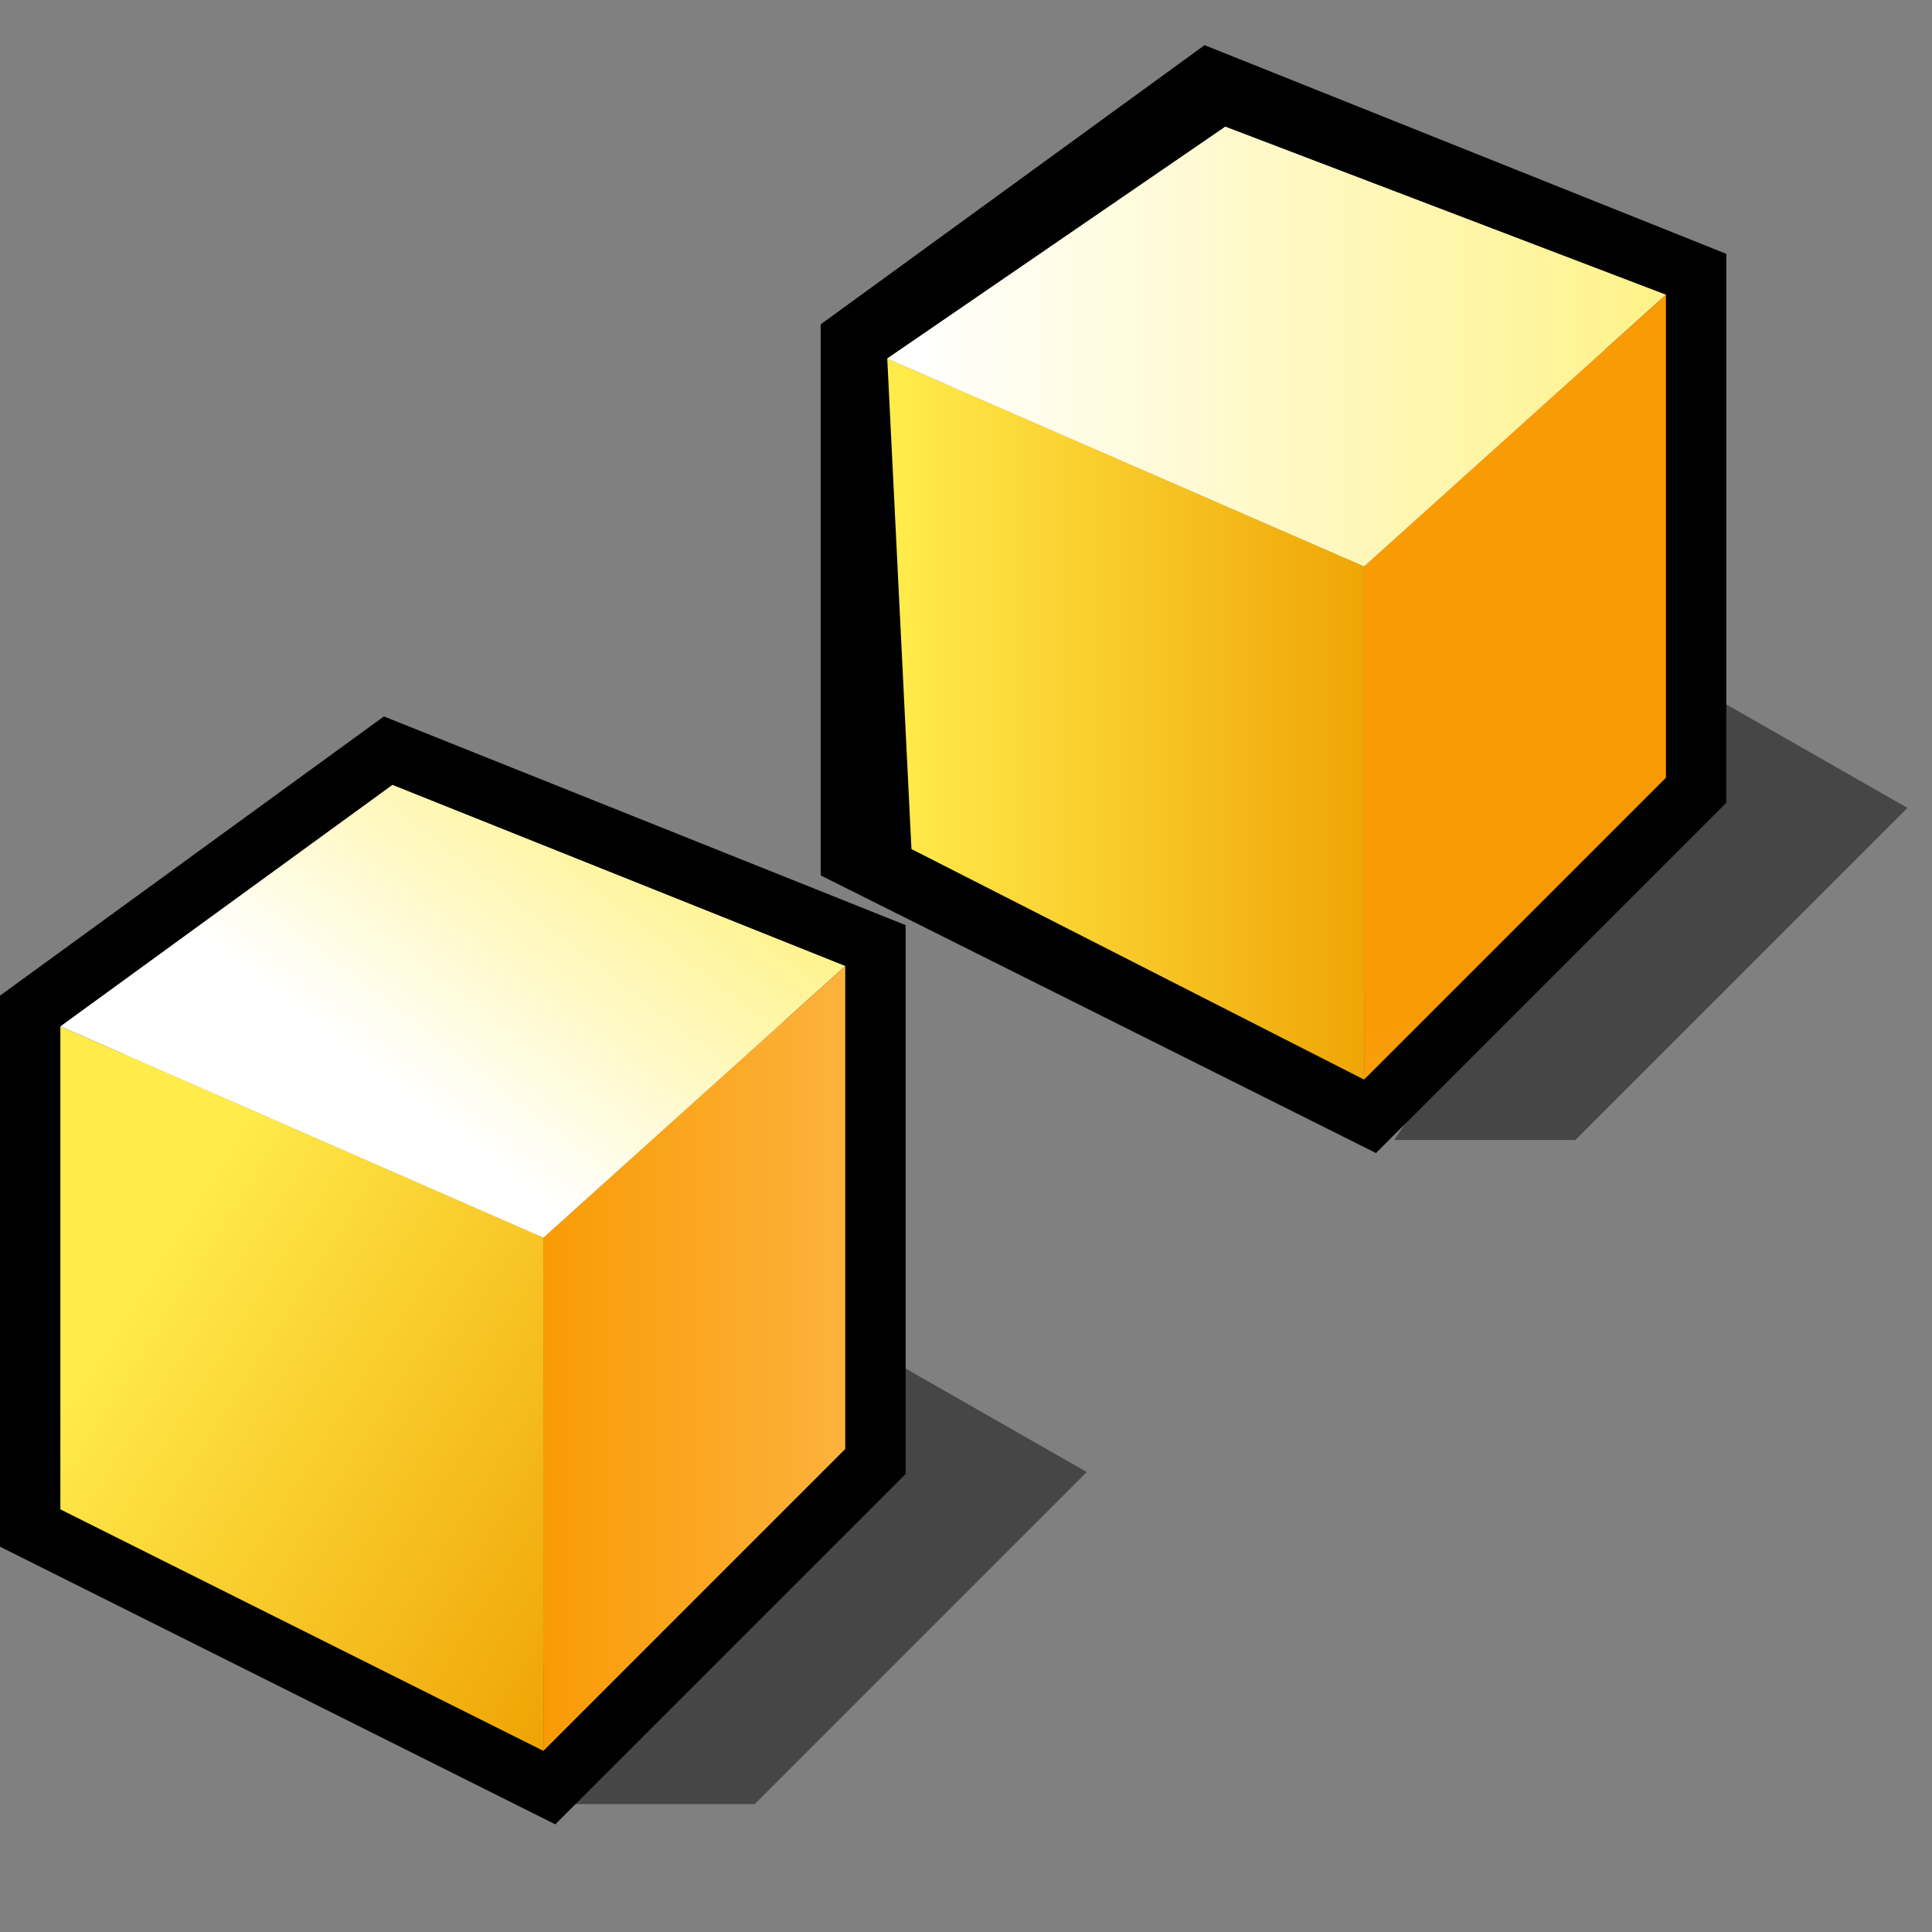 <?xml version="1.0" encoding="UTF-8" standalone="no"?>
<svg
   xmlns:dc="http://purl.org/dc/elements/1.1/"
   xmlns:cc="http://creativecommons.org/ns#"
   xmlns:rdf="http://www.w3.org/1999/02/22-rdf-syntax-ns#"
   xmlns:svg="http://www.w3.org/2000/svg"
   xmlns="http://www.w3.org/2000/svg"
   xmlns:xlink="http://www.w3.org/1999/xlink"
   xmlns:sodipodi="http://sodipodi.sourceforge.net/DTD/sodipodi-0.dtd"
   xmlns:inkscape="http://www.inkscape.org/namespaces/inkscape"
   version="1.1"
   width="64"
   height="64"
   color-interpolation="linearRGB"
   id="svg2"
   inkscape:version="0.47 r22583"
   sodipodi:docname="classviewer-method.svg">
  <rect width="100%" height="100%" fill="#808080" stroke="none"/>
  <defs
     id="defs75">
    <inkscape:perspective
       sodipodi:type="inkscape:persp3d"
       inkscape:vp_x="0 : 32 : 1"
       inkscape:vp_y="0 : 1000 : 0"
       inkscape:vp_z="64 : 32 : 1"
       inkscape:persp3d-origin="32 : 21.333333 : 1"
       id="perspective79" />
    <linearGradient
       y2="36.39"
       x2="34.48"
       y1="46.52"
       x1="26.68"
       gradientUnits="userSpaceOnUse"
       id="gradient0">
      <stop
         id="stop11"
         stop-color="#c6d7f5"
         offset="0" />
      <stop
         id="stop13"
         stop-color="#6b94dd"
         offset="1" />
    </linearGradient>
    <linearGradient
       y2="36.39"
       x2="34.48"
       y1="46.52"
       x1="26.68"
       gradientUnits="userSpaceOnUse"
       id="gradient1">
      <stop
         id="stop22"
         stop-color="#c6d7f5"
         offset="0" />
      <stop
         id="stop24"
         stop-color="#6b94dd"
         offset="1" />
    </linearGradient>
    <linearGradient
       y2="50.83"
       x2="71.08"
       y1="34.52"
       x1="70.4"
       gradientUnits="userSpaceOnUse"
       id="gradient2">
      <stop
         id="stop35"
         stop-color="#a3043c"
         offset="0" />
      <stop
         id="stop37"
         stop-color="#ffdce6"
         offset="1" />
    </linearGradient>
    <linearGradient
       y2="116.1"
       x2="86.24"
       y1="49.93"
       x1="138.84"
       gradientUnits="userSpaceOnUse"
       id="gradient3">
      <stop
         id="stop44"
         stop-color="#c13e3e"
         offset="0" />
      <stop
         id="stop46"
         stop-color="#e27a7a"
         offset="1" />
    </linearGradient>
    <linearGradient
       y2="-26.29"
       x2="5.48"
       y1="-1.53"
       x1="-19.87"
       gradientUnits="userSpaceOnUse"
       id="gradient4">
      <stop
         id="stop53"
         stop-color="#ffec4b"
         offset="0" />
      <stop
         id="stop55"
         stop-color="#f0a506"
         offset="1" />
    </linearGradient>
    <linearGradient
       y2="-9.13"
       x2="56.01"
       y1="-22.81"
       x1="30.5"
       gradientUnits="userSpaceOnUse"
       id="gradient5">
      <stop
         id="stop60"
         stop-color="#ffffff"
         offset="0" />
      <stop
         id="stop62"
         stop-color="#fff289"
         offset="1" />
    </linearGradient>
    <linearGradient
       y2="3.43"
       x2="69.94"
       y1="-9.55"
       x1="53.01"
       gradientUnits="userSpaceOnUse"
       id="gradient6">
      <stop
         id="stop67"
         stop-color="#f99b05"
         offset="0" />
      <stop
         id="stop69"
         stop-color="#fcb23d"
         offset="1" />
    </linearGradient>
    <linearGradient
       inkscape:collect="always"
       xlink:href="#gradient6"
       id="linearGradient2885"
       gradientUnits="userSpaceOnUse"
       x1="70.4"
       y1="34.52"
       x2="71.08"
       y2="50.83"
       gradientTransform="translate(11.186,-2.237)" />
    <linearGradient
       inkscape:collect="always"
       xlink:href="#gradient5"
       id="linearGradient2891"
       gradientUnits="userSpaceOnUse"
       x1="26.68"
       y1="46.52"
       x2="34.48"
       y2="36.39" />
    <linearGradient
       inkscape:collect="always"
       xlink:href="#gradient4"
       id="linearGradient2896"
       gradientUnits="userSpaceOnUse"
       x1="18"
       y1="26"
       x2="34.48"
       y2="36.39"
       gradientTransform="translate(-16,20)" />
    <inkscape:perspective
       id="perspective79-5"
       inkscape:persp3d-origin="32 : 21.333333 : 1"
       inkscape:vp_z="64 : 32 : 1"
       inkscape:vp_y="0 : 1000 : 0"
       inkscape:vp_x="0 : 32 : 1"
       sodipodi:type="inkscape:persp3d" />
    <linearGradient
       id="gradient0-0"
       gradientUnits="userSpaceOnUse"
       x1="26.68"
       y1="46.52"
       x2="34.48"
       y2="36.39">
      <stop
         offset="0"
         stop-color="#c6d7f5"
         id="stop11-2" />
      <stop
         offset="1"
         stop-color="#6b94dd"
         id="stop13-0" />
    </linearGradient>
    <linearGradient
       id="gradient1-6"
       gradientUnits="userSpaceOnUse"
       x1="26.68"
       y1="46.52"
       x2="34.48"
       y2="36.39">
      <stop
         offset="0"
         stop-color="#c6d7f5"
         id="stop22-2" />
      <stop
         offset="1"
         stop-color="#6b94dd"
         id="stop24-1" />
    </linearGradient>
    <linearGradient
       id="gradient2-3"
       gradientUnits="userSpaceOnUse"
       x1="70.4"
       y1="34.52"
       x2="71.08"
       y2="50.83">
      <stop
         offset="0"
         stop-color="#a3043c"
         id="stop35-1" />
      <stop
         offset="1"
         stop-color="#ffdce6"
         id="stop37-1" />
    </linearGradient>
    <linearGradient
       id="gradient3-5"
       gradientUnits="userSpaceOnUse"
       x1="138.84"
       y1="49.93"
       x2="86.24"
       y2="116.1">
      <stop
         offset="0"
         stop-color="#c13e3e"
         id="stop44-6" />
      <stop
         offset="1"
         stop-color="#e27a7a"
         id="stop46-7" />
    </linearGradient>
    <linearGradient
       id="gradient4-7"
       gradientUnits="userSpaceOnUse"
       x1="-19.87"
       y1="-1.53"
       x2="5.48"
       y2="-26.29">
      <stop
         offset="0"
         stop-color="#ffec4b"
         id="stop53-4" />
      <stop
         offset="1"
         stop-color="#f0a506"
         id="stop55-0" />
    </linearGradient>
    <linearGradient
       id="gradient5-6"
       gradientUnits="userSpaceOnUse"
       x1="30.5"
       y1="-22.81"
       x2="56.01"
       y2="-9.13">
      <stop
         offset="0"
         stop-color="#ffffff"
         id="stop60-4" />
      <stop
         offset="1"
         stop-color="#fff289"
         id="stop62-7" />
    </linearGradient>
    <linearGradient
       id="gradient6-4"
       gradientUnits="userSpaceOnUse"
       x1="53.01"
       y1="-9.55"
       x2="69.94"
       y2="3.43">
      <stop
         offset="0"
         stop-color="#f99b05"
         id="stop67-8" />
      <stop
         offset="1"
         stop-color="#fcb23d"
         id="stop69-5" />
    </linearGradient>
    <linearGradient
       inkscape:collect="always"
       xlink:href="#gradient6-4"
       id="linearGradient4002"
       gradientUnits="userSpaceOnUse"
       x1="53.01"
       y1="-9.55"
       x2="69.94"
       y2="3.43"
       gradientTransform="translate(-80,-11.119)" />
    <linearGradient
       inkscape:collect="always"
       xlink:href="#gradient5-6"
       id="linearGradient4005"
       gradientUnits="userSpaceOnUse"
       x1="30.5"
       y1="-22.81"
       x2="56.01"
       y2="-9.13"
       gradientTransform="translate(-80,-11.119)" />
    <linearGradient
       inkscape:collect="always"
       xlink:href="#gradient4-7"
       id="linearGradient4008"
       gradientUnits="userSpaceOnUse"
       x1="-19.87"
       y1="-1.53"
       x2="5.48"
       y2="-26.29"
       gradientTransform="translate(-80,-11.119)" />
    <linearGradient
       inkscape:collect="always"
       xlink:href="#gradient3-5"
       id="linearGradient4012"
       gradientUnits="userSpaceOnUse"
       x1="138.84"
       y1="49.93"
       x2="86.24"
       y2="116.1"
       gradientTransform="translate(-80,-11.119)" />
    <linearGradient
       inkscape:collect="always"
       xlink:href="#gradient2-3"
       id="linearGradient4016"
       gradientUnits="userSpaceOnUse"
       x1="70.4"
       y1="34.52"
       x2="71.08"
       y2="50.83"
       gradientTransform="translate(-68,8.881)" />
    <linearGradient
       inkscape:collect="always"
       xlink:href="#gradient1-6"
       id="linearGradient4022"
       gradientUnits="userSpaceOnUse"
       x1="26.68"
       y1="46.52"
       x2="34.48"
       y2="36.39"
       gradientTransform="translate(-80,-11.119)" />
    <linearGradient
       inkscape:collect="always"
       xlink:href="#gradient0-0"
       id="linearGradient4027"
       gradientUnits="userSpaceOnUse"
       x1="26.68"
       y1="46.52"
       x2="34.48"
       y2="36.39"
       gradientTransform="translate(-96,8.881)" />
    <linearGradient
       inkscape:collect="always"
       xlink:href="#gradient4"
       id="linearGradient4037"
       x1="29.68"
       y1="24.013"
       x2="45.186"
       y2="24.013"
       gradientUnits="userSpaceOnUse" />
    <linearGradient
       inkscape:collect="always"
       xlink:href="#gradient5"
       id="linearGradient4045"
       x1="30.223"
       y1="11.766"
       x2="55.186"
       y2="11.766"
       gradientUnits="userSpaceOnUse" />
    <linearGradient
       inkscape:collect="always"
       xlink:href="#gradient6-4"
       id="linearGradient4053"
       x1="18"
       y1="45"
       x2="28"
       y2="45"
       gradientUnits="userSpaceOnUse" />
  </defs>
  <sodipodi:namedview
     pagecolor="#ffffff"
     bordercolor="#666666"
     borderopacity="1"
     objecttolerance="10"
     gridtolerance="10"
     guidetolerance="10"
     inkscape:pageopacity="0"
     inkscape:pageshadow="2"
     inkscape:window-width="1106"
     inkscape:window-height="682"
     id="namedview73"
     showgrid="false"
     inkscape:zoom="7.375"
     inkscape:cx="32"
     inkscape:cy="48.761566"
     inkscape:window-x="85"
     inkscape:window-y="43"
     inkscape:window-maximized="1"
     inkscape:current-layer="svg2" />
  <path
     sodipodi:nodetypes="ccccc"
     style="fill:#010101;fill-opacity:0.455"
     d="m 19,59.763 6,0 11,-11 -7,-4 -10,15 z"
     id="path2900" />
  <path
     id="path6"
     d="m 46.186,37.763 6,0 11,-11 -7,-4 -10,15 z"
     style="fill:#010101;fill-opacity:0.455"
     sodipodi:nodetypes="ccccc" />
  <path
     id="path8"
     d="M 2,34 V 50 L 18,58 28,48 V 32 L 13,26 2,34 z"
     style="fill:none;stroke:#000000;stroke-width:4" />
  <path
     id="path15"
     d="m 2,34 v 16 l 16,8 V 41 L 2,34 z"
     style="fill:url(#linearGradient2896);fill-opacity:1" />
  <path
     id="path17"
     d="M 18,41 V 58 L 28,48 V 32 l -10,9 z"
     style="fill:url(#linearGradient4053);fill-opacity:1.0" />
  <path
     id="path26"
     d="M 2,34 18,41 28,32 13,26 2,34 z"
     style="fill:url(#linearGradient2891);fill-opacity:1.0" />
  <path
     id="path28"
     d="m 29.186,11.763 v 16 l 16,8 10,-10 V 9.763 l -15,-6 -11,8 z"
     style="fill:none;stroke:#000000;stroke-width:4" />
  <path
     id="path30"
     d="m 30.193,28.126 14.993,7.637 0,-17 -15.794,-6.882 0.801,16.245 z"
     style="fill:url(#linearGradient4037);fill-opacity:1.0"
     sodipodi:nodetypes="ccccc" />
  <path
     id="path39"
     d="m 45.186,18.763 v 17 l 10,-10 V 9.763 l -10,9 z"
     style="fill:url(#linearGradient2885);fill-opacity:1.0" />
  <path
     id="path41"
     d="m 29.382,11.88 15.805,6.882 10,-9 L 40.589,4.194 29.382,11.88 z"
     style="fill:url(#linearGradient4045);fill-opacity:1"
     sodipodi:nodetypes="ccccc" />
</svg>
